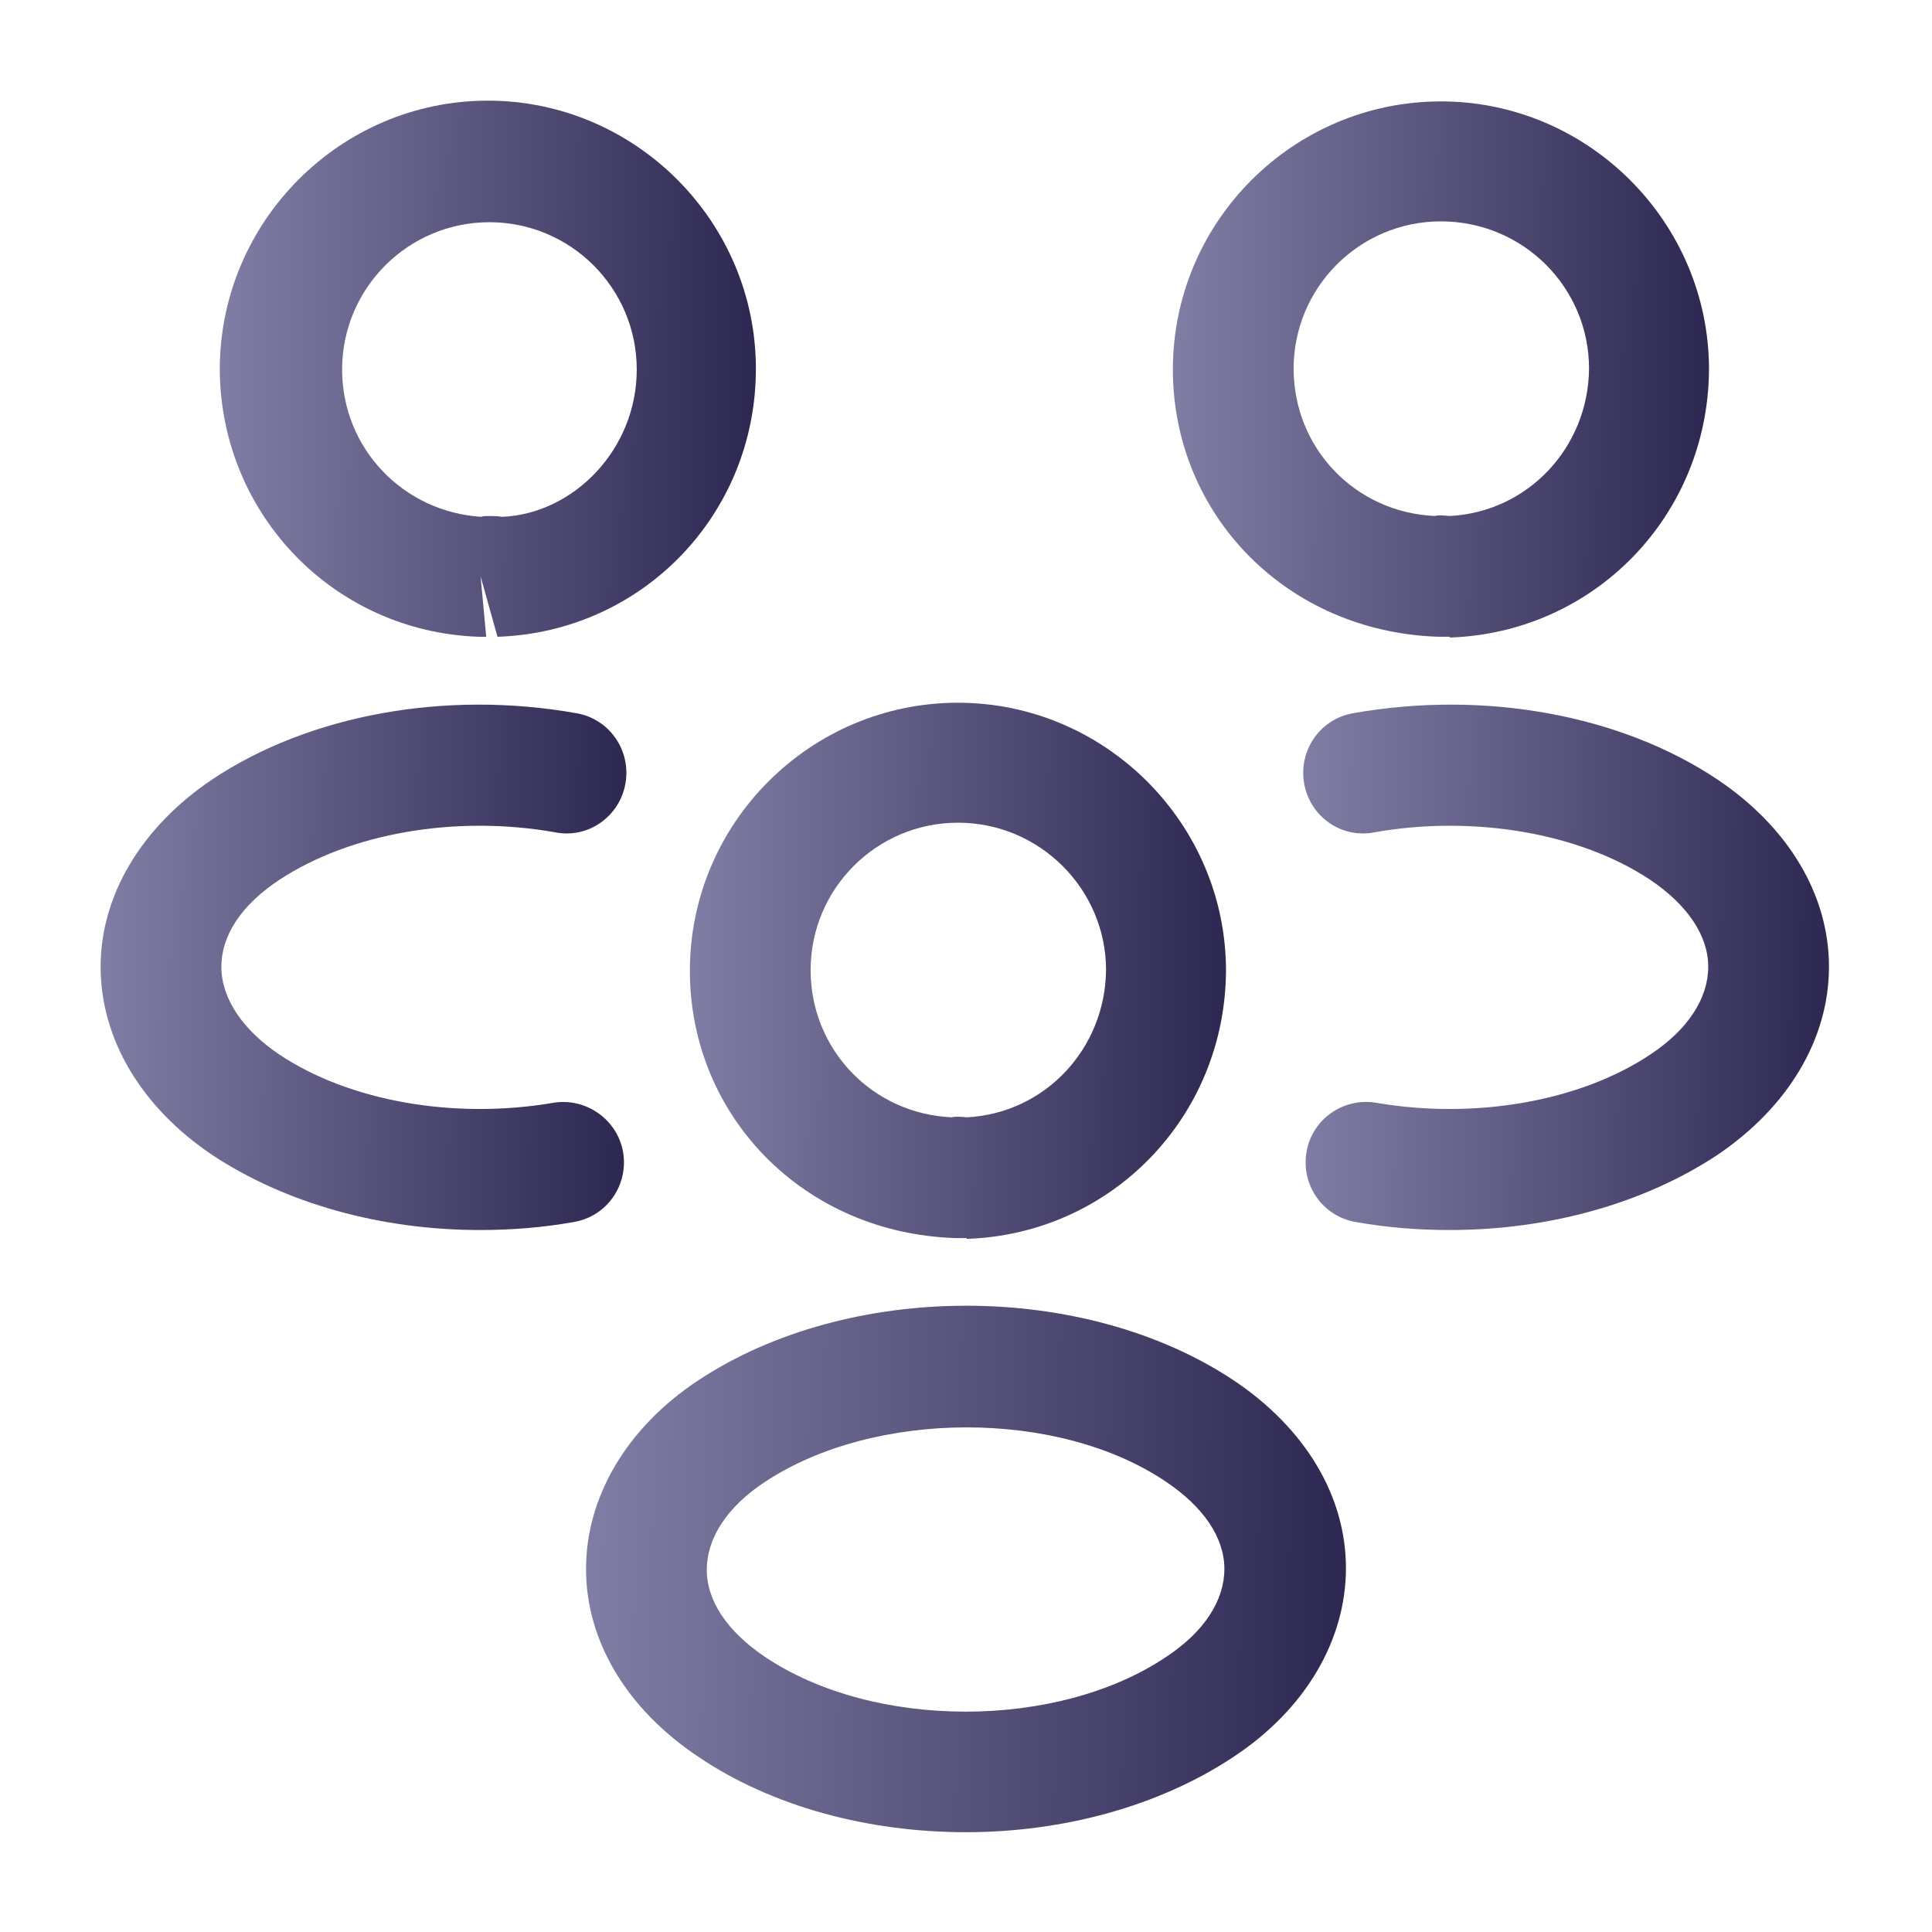 <svg width="64" height="64" viewBox="0 0 64 64" fill="none" xmlns="http://www.w3.org/2000/svg">
<path d="M47.999 21.093C47.919 21.093 47.866 21.093 47.786 21.093H47.653C42.613 20.933 38.853 17.039 38.853 12.239C38.853 7.333 42.853 3.359 47.733 3.359C52.613 3.359 56.613 7.359 56.613 12.239C56.586 17.066 52.826 20.959 48.026 21.119C48.026 21.093 48.026 21.093 47.999 21.093ZM47.733 7.333C45.039 7.333 42.853 9.519 42.853 12.213C42.853 14.853 44.906 16.986 47.546 17.093C47.573 17.066 47.786 17.066 48.026 17.093C50.613 16.959 52.613 14.826 52.639 12.213C52.639 9.519 50.453 7.333 47.733 7.333Z" fill="url(#paint0_linear_3952_14999)"/>
<path d="M48.027 40.746C46.987 40.746 45.947 40.666 44.907 40.48C43.813 40.293 43.093 39.253 43.28 38.16C43.467 37.066 44.507 36.346 45.6 36.533C48.88 37.093 52.347 36.48 54.667 34.933C55.92 34.106 56.587 33.066 56.587 32.026C56.587 30.986 55.893 29.973 54.667 29.146C52.347 27.6 48.827 26.986 45.52 27.573C44.427 27.786 43.387 27.04 43.2 25.946C43.013 24.853 43.733 23.813 44.827 23.626C49.173 22.853 53.68 23.68 56.88 25.813C59.227 27.386 60.587 29.626 60.587 32.026C60.587 34.4 59.253 36.666 56.88 38.266C54.453 39.866 51.307 40.746 48.027 40.746Z" fill="url(#paint1_linear_3952_14999)"/>
<path d="M15.92 21.094C15.893 21.094 15.867 21.094 15.867 21.094C11.067 20.934 7.307 17.041 7.28 12.241C7.28 7.334 11.28 3.334 16.16 3.334C21.04 3.334 25.04 7.334 25.04 12.214C25.04 17.041 21.28 20.934 16.48 21.094L15.92 19.094L16.107 21.094C16.053 21.094 15.973 21.094 15.92 21.094ZM16.187 17.094C16.347 17.094 16.48 17.094 16.64 17.121C19.013 17.014 21.093 14.881 21.093 12.241C21.093 9.547 18.907 7.361 16.213 7.361C13.52 7.361 11.333 9.547 11.333 12.241C11.333 14.854 13.36 16.961 15.947 17.121C15.973 17.094 16.08 17.094 16.187 17.094Z" fill="url(#paint2_linear_3952_14999)"/>
<path d="M15.893 40.746C12.613 40.746 9.467 39.866 7.04 38.266C4.693 36.693 3.333 34.426 3.333 32.026C3.333 29.653 4.693 27.386 7.04 25.813C10.24 23.68 14.747 22.853 19.093 23.626C20.187 23.813 20.907 24.853 20.72 25.946C20.533 27.04 19.493 27.786 18.4 27.573C15.093 26.986 11.6 27.6 9.253 29.146C8 29.973 7.333 30.986 7.333 32.026C7.333 33.066 8.027 34.106 9.253 34.933C11.573 36.48 15.04 37.093 18.32 36.533C19.413 36.346 20.453 37.093 20.64 38.16C20.827 39.253 20.107 40.293 19.013 40.48C17.973 40.666 16.933 40.746 15.893 40.746Z" fill="url(#paint3_linear_3952_14999)"/>
<path d="M32 41.013C31.919 41.013 31.866 41.013 31.786 41.013H31.653C26.613 40.853 22.853 36.959 22.853 32.159C22.853 27.253 26.853 23.279 31.733 23.279C36.613 23.279 40.613 27.279 40.613 32.159C40.586 36.986 36.826 40.879 32.026 41.039C32.026 41.013 32.026 41.013 32 41.013ZM31.733 27.253C29.04 27.253 26.853 29.439 26.853 32.133C26.853 34.773 28.906 36.906 31.546 37.013C31.573 36.986 31.786 36.986 32.026 37.013C34.613 36.879 36.613 34.746 36.639 32.133C36.639 29.466 34.453 27.253 31.733 27.253Z" fill="url(#paint4_linear_3952_14999)"/>
<path d="M31.999 60.694C28.799 60.694 25.599 59.867 23.119 58.187C20.773 56.614 19.413 54.374 19.413 51.974C19.413 49.601 20.746 47.307 23.119 45.734C28.106 42.427 35.919 42.427 40.879 45.734C43.226 47.307 44.586 49.547 44.586 51.947C44.586 54.321 43.253 56.614 40.879 58.187C38.399 59.841 35.199 60.694 31.999 60.694ZM25.333 49.094C24.079 49.921 23.413 50.961 23.413 52.001C23.413 53.041 24.106 54.054 25.333 54.881C28.933 57.307 35.039 57.307 38.639 54.881C39.893 54.054 40.559 53.014 40.559 51.974C40.559 50.934 39.866 49.921 38.639 49.094C35.066 46.667 28.959 46.694 25.333 49.094Z" fill="url(#paint5_linear_3952_14999)"/>
<defs>
<linearGradient id="paint0_linear_3952_14999" x1="38.853" y1="3.359" x2="56.436" y2="3.526" gradientUnits="userSpaceOnUse">
<stop stop-color="#817EA6"/>
<stop offset="1" stop-color="#2E2952"/>
</linearGradient>
<linearGradient id="paint1_linear_3952_14999" x1="43.171" y1="23.342" x2="60.413" y2="23.505" gradientUnits="userSpaceOnUse">
<stop stop-color="#817EA6"/>
<stop offset="1" stop-color="#2E2952"/>
</linearGradient>
<linearGradient id="paint2_linear_3952_14999" x1="7.28" y1="3.334" x2="24.863" y2="3.501" gradientUnits="userSpaceOnUse">
<stop stop-color="#817EA6"/>
<stop offset="1" stop-color="#2E2952"/>
</linearGradient>
<linearGradient id="paint3_linear_3952_14999" x1="3.333" y1="23.342" x2="20.576" y2="23.505" gradientUnits="userSpaceOnUse">
<stop stop-color="#817EA6"/>
<stop offset="1" stop-color="#2E2952"/>
</linearGradient>
<linearGradient id="paint4_linear_3952_14999" x1="22.853" y1="23.279" x2="40.436" y2="23.446" gradientUnits="userSpaceOnUse">
<stop stop-color="#817EA6"/>
<stop offset="1" stop-color="#2E2952"/>
</linearGradient>
<linearGradient id="paint5_linear_3952_14999" x1="19.413" y1="43.254" x2="44.333" y2="43.595" gradientUnits="userSpaceOnUse">
<stop stop-color="#817EA6"/>
<stop offset="1" stop-color="#2E2952"/>
</linearGradient>
</defs>
</svg>
